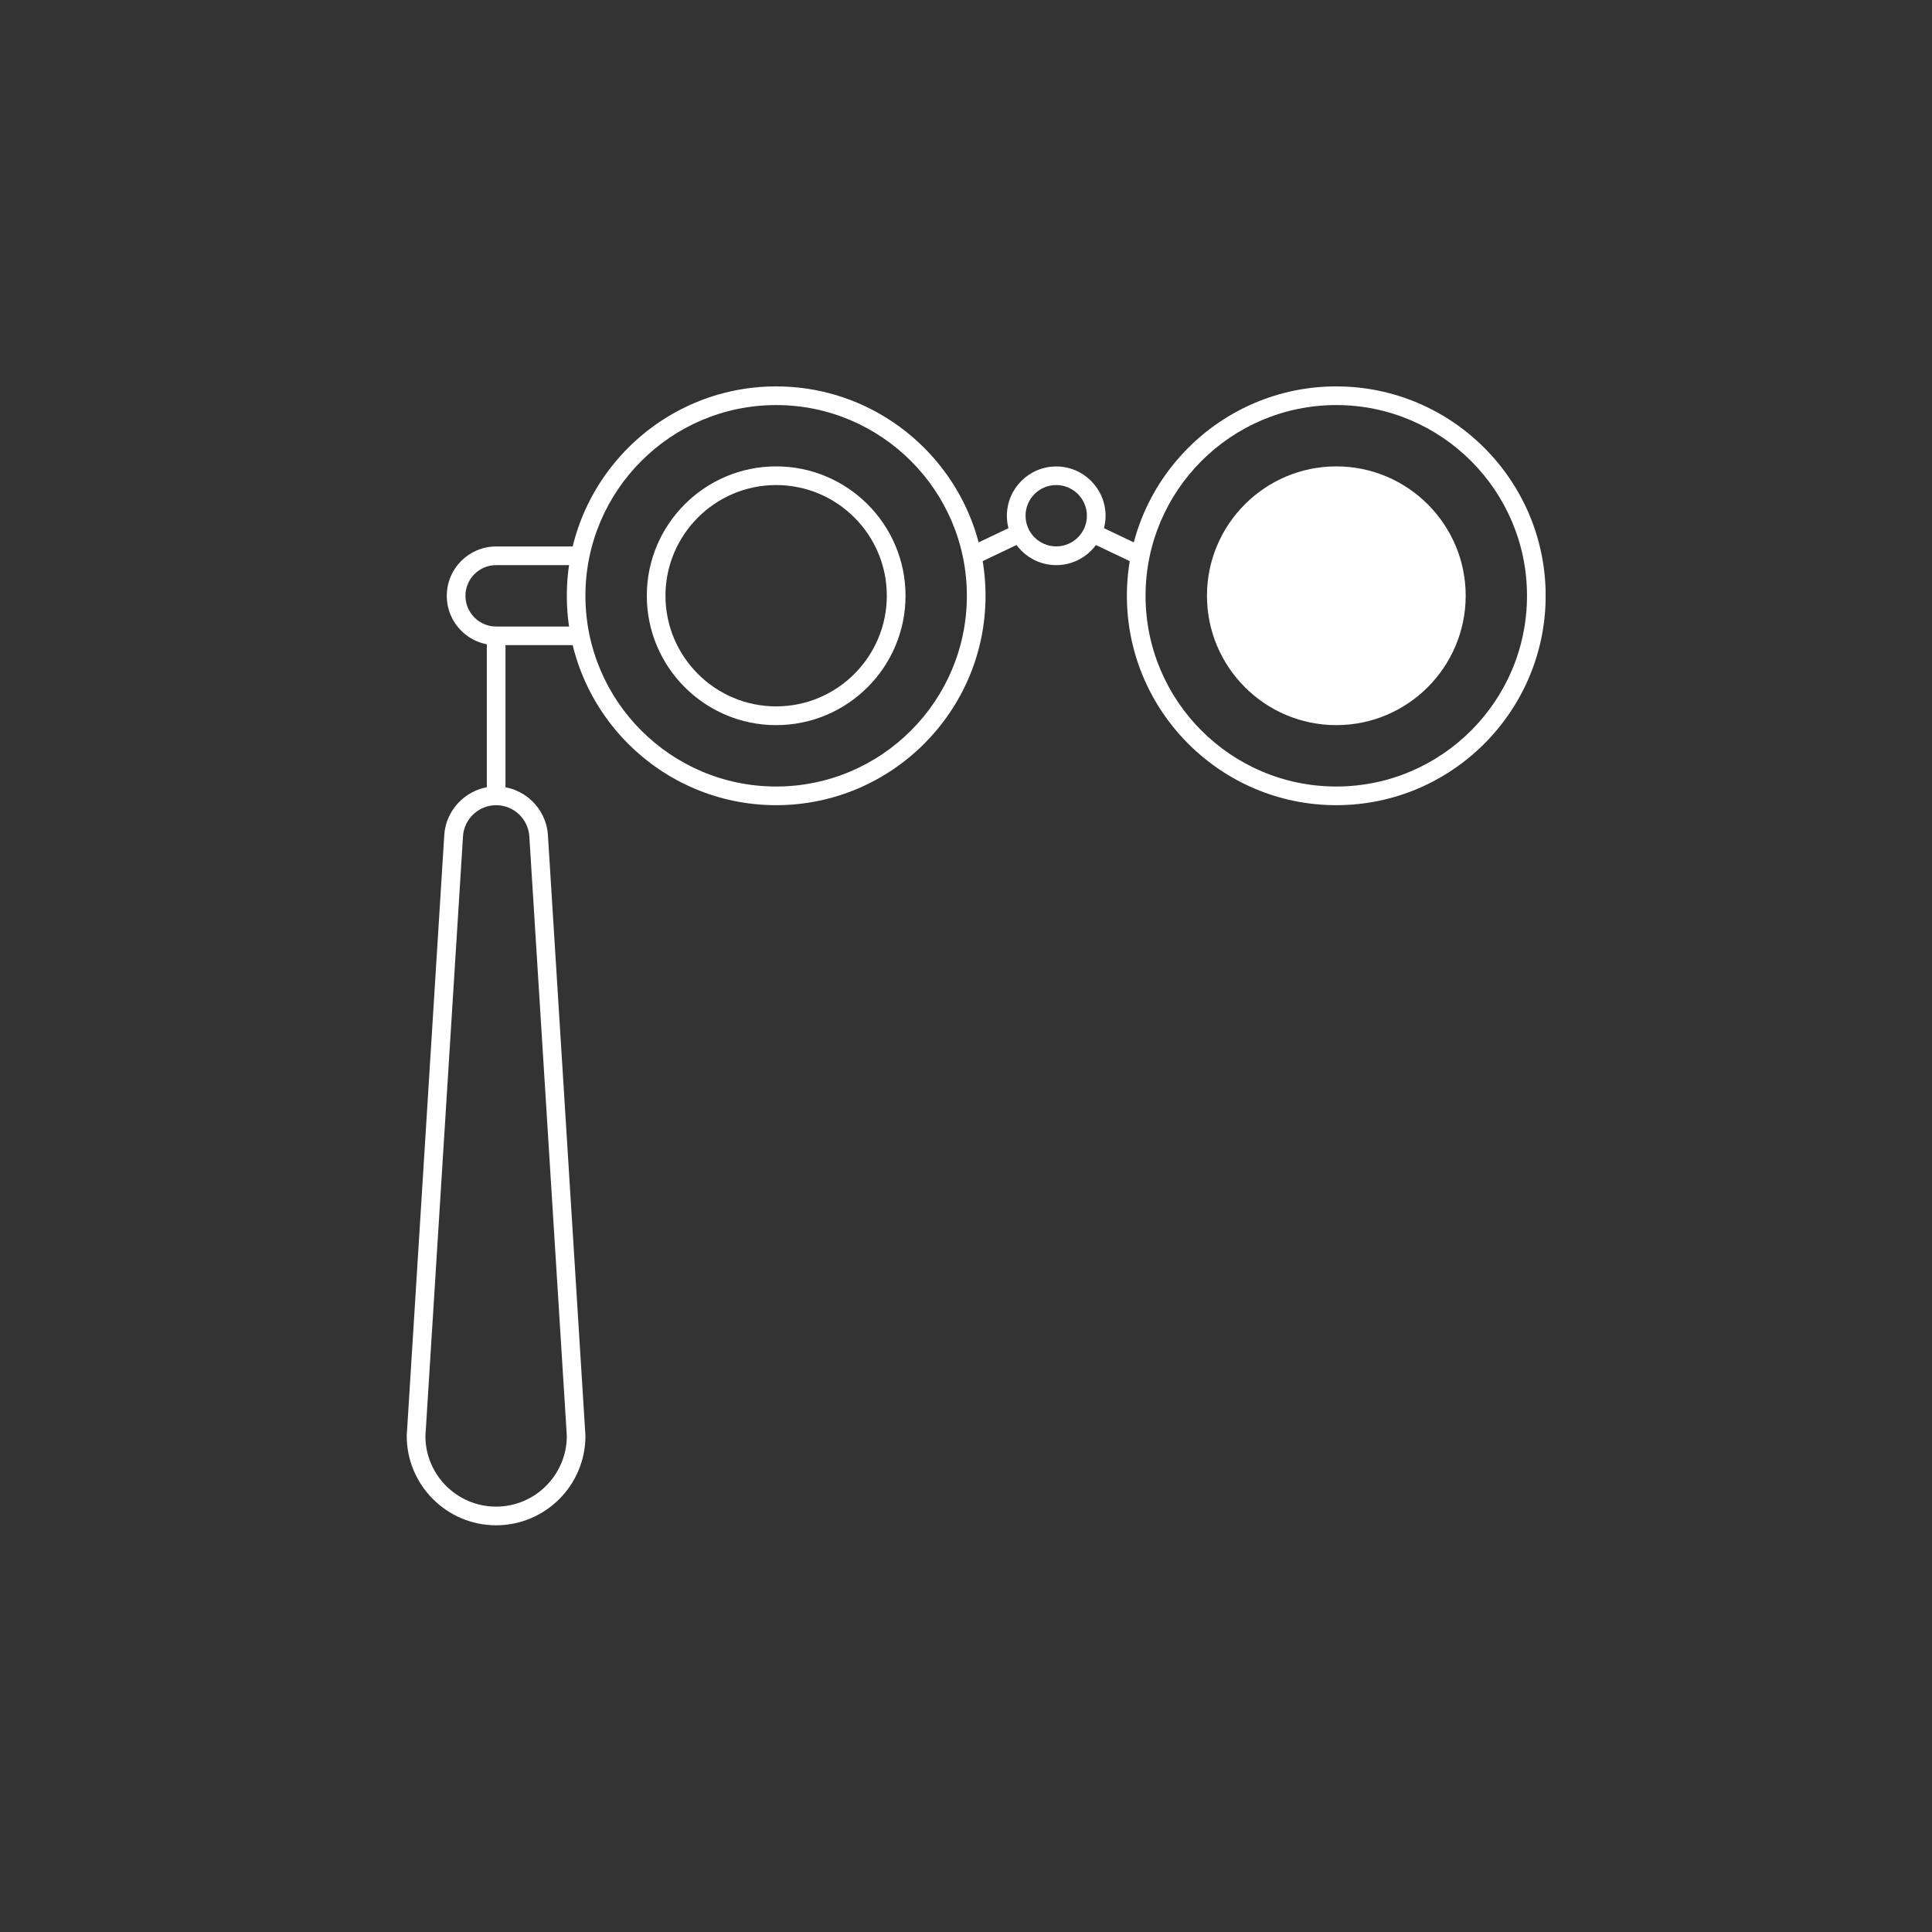 <svg width="80" height="80" viewBox="0 0 80 80" fill="none" xmlns="http://www.w3.org/2000/svg">
<rect x="0" y="0" width="80" height="80" fill="#333333" stroke="none"/>
<g clip-path="url(#clip0_195_20900)">
<path d="M55.332 33.341C50.552 33.341 46.662 29.451 46.662 24.67C46.662 19.89 50.552 16 55.332 16C60.113 16 64.003 19.89 64.003 24.67C64 29.451 60.113 33.341 55.332 33.341ZM55.332 16.773C50.977 16.773 47.435 20.315 47.435 24.67C47.435 29.026 50.977 32.568 55.332 32.568C59.688 32.568 63.23 29.026 63.23 24.67C63.23 20.315 59.685 16.773 55.332 16.773Z" fill="white"/>
<path d="M55.334 30.026C52.38 30.026 49.978 27.624 49.978 24.668C49.978 21.714 52.38 19.312 55.334 19.312C58.287 19.312 60.691 21.714 60.691 24.668C60.689 27.624 58.287 30.026 55.334 30.026ZM55.334 20.085C52.805 20.085 50.751 22.142 50.751 24.668C50.751 27.196 52.808 29.25 55.334 29.25C57.862 29.25 59.916 27.193 59.916 24.668C59.916 22.142 57.859 20.085 55.334 20.085Z" fill="white"/>
<path d="M32.138 33.341C27.358 33.341 23.471 29.451 23.471 24.67C23.471 19.89 27.358 16 32.138 16C36.919 16 40.809 19.89 40.809 24.67C40.809 29.451 36.919 33.341 32.138 33.341ZM32.138 16.773C27.783 16.773 24.241 20.315 24.241 24.67C24.241 29.026 27.783 32.568 32.138 32.568C36.493 32.568 40.036 29.026 40.036 24.67C40.036 20.315 36.493 16.773 32.138 16.773Z" fill="white"/>
<circle cx="55.365" cy="24.837" r="4.82" fill="white"/>
<path d="M32.138 30.026C29.185 30.026 26.783 27.624 26.783 24.668C26.783 21.714 29.185 19.312 32.138 19.312C35.092 19.312 37.496 21.714 37.496 24.668C37.496 27.624 35.094 30.026 32.138 30.026ZM32.138 20.085C29.61 20.085 27.556 22.142 27.556 24.668C27.556 27.196 29.613 29.25 32.138 29.25C34.666 29.25 36.721 27.193 36.721 24.668C36.723 22.142 34.666 20.085 32.138 20.085Z" fill="white"/>
<path d="M43.736 23.401C42.61 23.401 41.693 22.484 41.693 21.358C41.693 20.232 42.61 19.315 43.736 19.315C44.862 19.315 45.779 20.232 45.779 21.358C45.779 22.484 44.862 23.401 43.736 23.401ZM43.736 20.085C43.035 20.085 42.466 20.654 42.466 21.355C42.466 22.056 43.035 22.625 43.736 22.625C44.437 22.625 45.006 22.056 45.006 21.355C45.006 20.657 44.437 20.085 43.736 20.085Z" fill="white"/>
<path d="M24.022 26.713H20.543C19.997 26.713 19.485 26.501 19.098 26.116C18.713 25.728 18.5 25.216 18.5 24.671C18.5 23.544 19.416 22.628 20.543 22.628H24.022V23.401H20.543C19.842 23.401 19.273 23.97 19.273 24.671C19.273 25.009 19.405 25.328 19.646 25.57C19.888 25.811 20.206 25.943 20.546 25.943H24.024V26.713H24.022Z" fill="white"/>
<path d="M20.931 26.325H20.158V32.953H20.931V26.325Z" fill="white"/>
<path d="M20.542 63.159C18.502 63.159 16.842 61.498 16.842 59.458V59.435L16.868 59.03L18.396 34.582C18.468 33.453 19.41 32.565 20.542 32.565C21.674 32.565 22.616 33.45 22.688 34.582L24.242 59.458C24.242 61.501 22.582 63.159 20.542 63.159ZM17.615 59.47C17.62 61.079 18.93 62.386 20.542 62.386C22.151 62.386 23.464 61.079 23.47 59.47L23.447 59.076L21.918 34.631C21.872 33.907 21.269 33.341 20.545 33.341C19.821 33.341 19.215 33.907 19.172 34.631L17.615 59.47Z" fill="white"/>
<path d="M45.395 21.72L45.062 22.418L47.047 23.362L47.379 22.664L45.395 21.72Z" fill="white"/>
<path d="M42.074 21.72L40.09 22.664L40.422 23.362L42.406 22.418L42.074 21.72Z" fill="white"/>
</g>
<defs>
<clipPath id="clip0_195_20900">
<rect width="48" height="48" fill="white" transform="translate(16 16)"/>
</clipPath>
</defs>
</svg>
